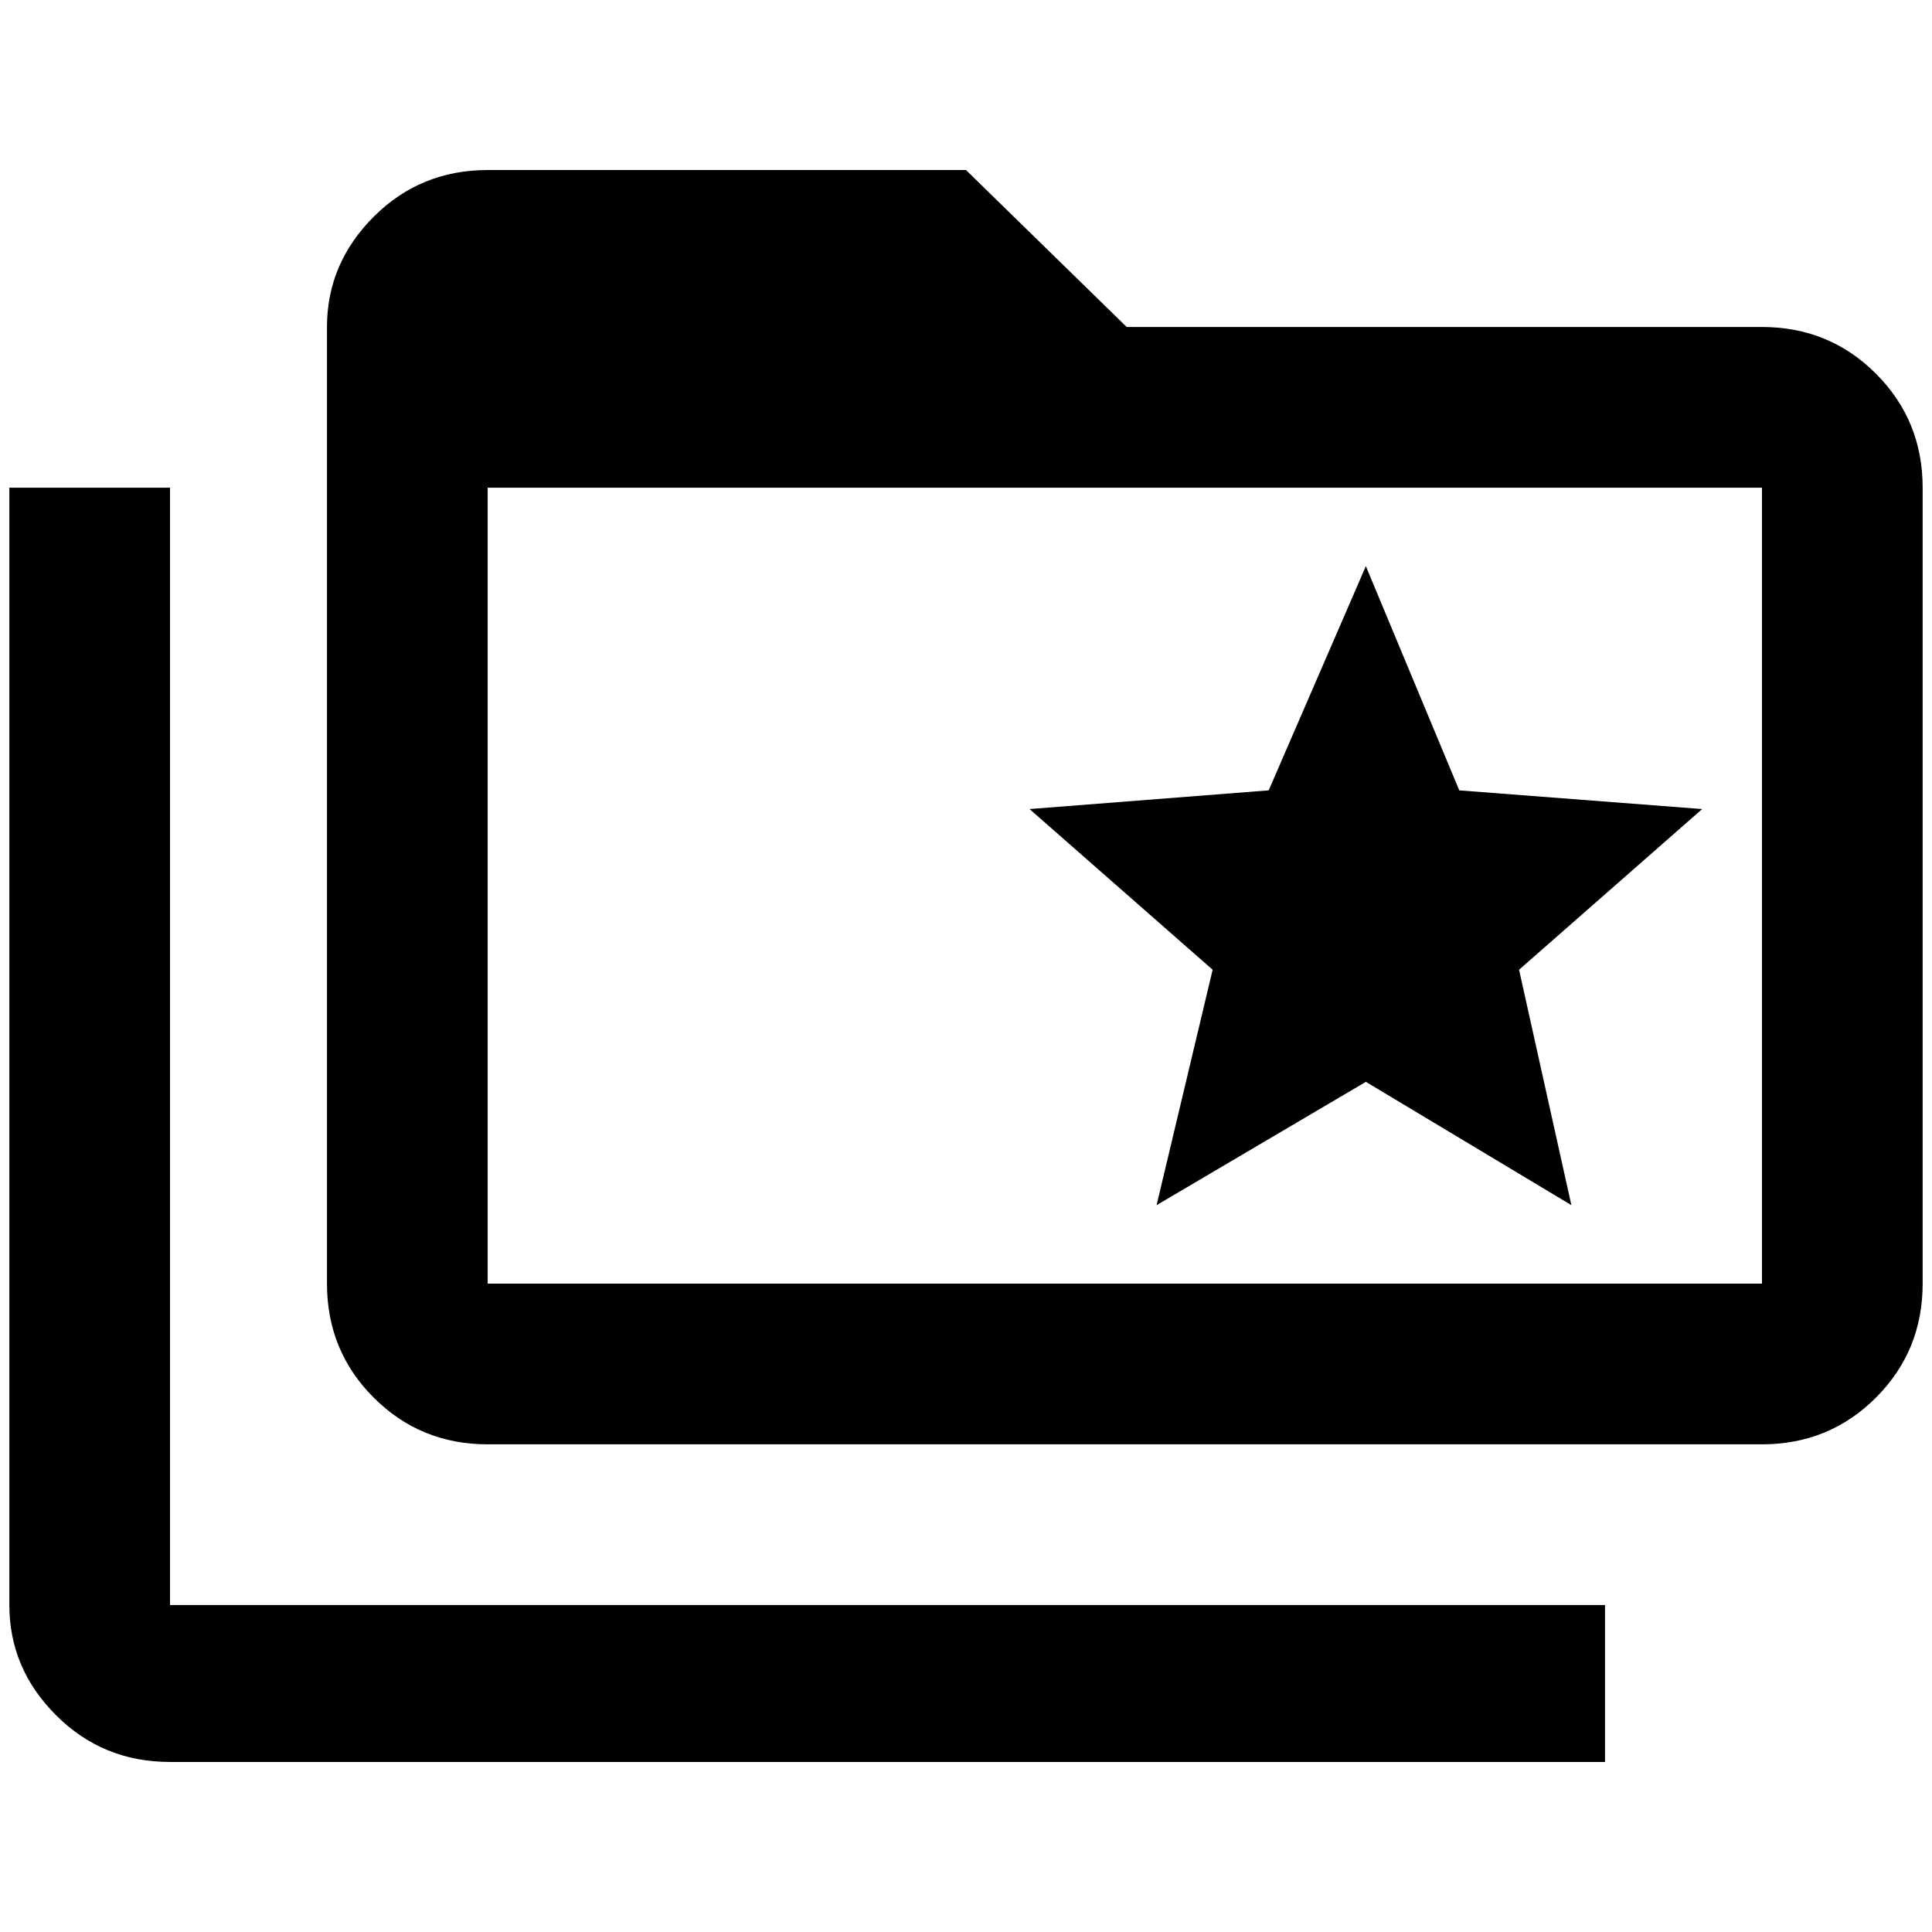 <?xml version="1.0" standalone="no"?>
<!DOCTYPE svg PUBLIC "-//W3C//DTD SVG 1.1//EN" "http://www.w3.org/Graphics/SVG/1.1/DTD/svg11.dtd" >
<svg xmlns="http://www.w3.org/2000/svg" xmlns:xlink="http://www.w3.org/1999/xlink" version="1.1" width="2048" height="2048" viewBox="-10 0 2068 2048">
   <path fill="currentColor"
d="M172 512v1196h1536v168h-1536q-72 0 -122 -50t-50 -118v-1196h172zM1092 856l256 -20l104 -240l100 240l260 20l-196 172l56 252l-220 -132l-224 132l60 -252zM2048 512v852q0 72 -50 122t-122 50h-1364q-72 0 -122 -50t-50 -122v-1024q0 -68 50 -118t122 -50h512
l172 168h680q72 0 122 50t50 122zM1876 512h-1364v852h1364v-852z" />
</svg>
